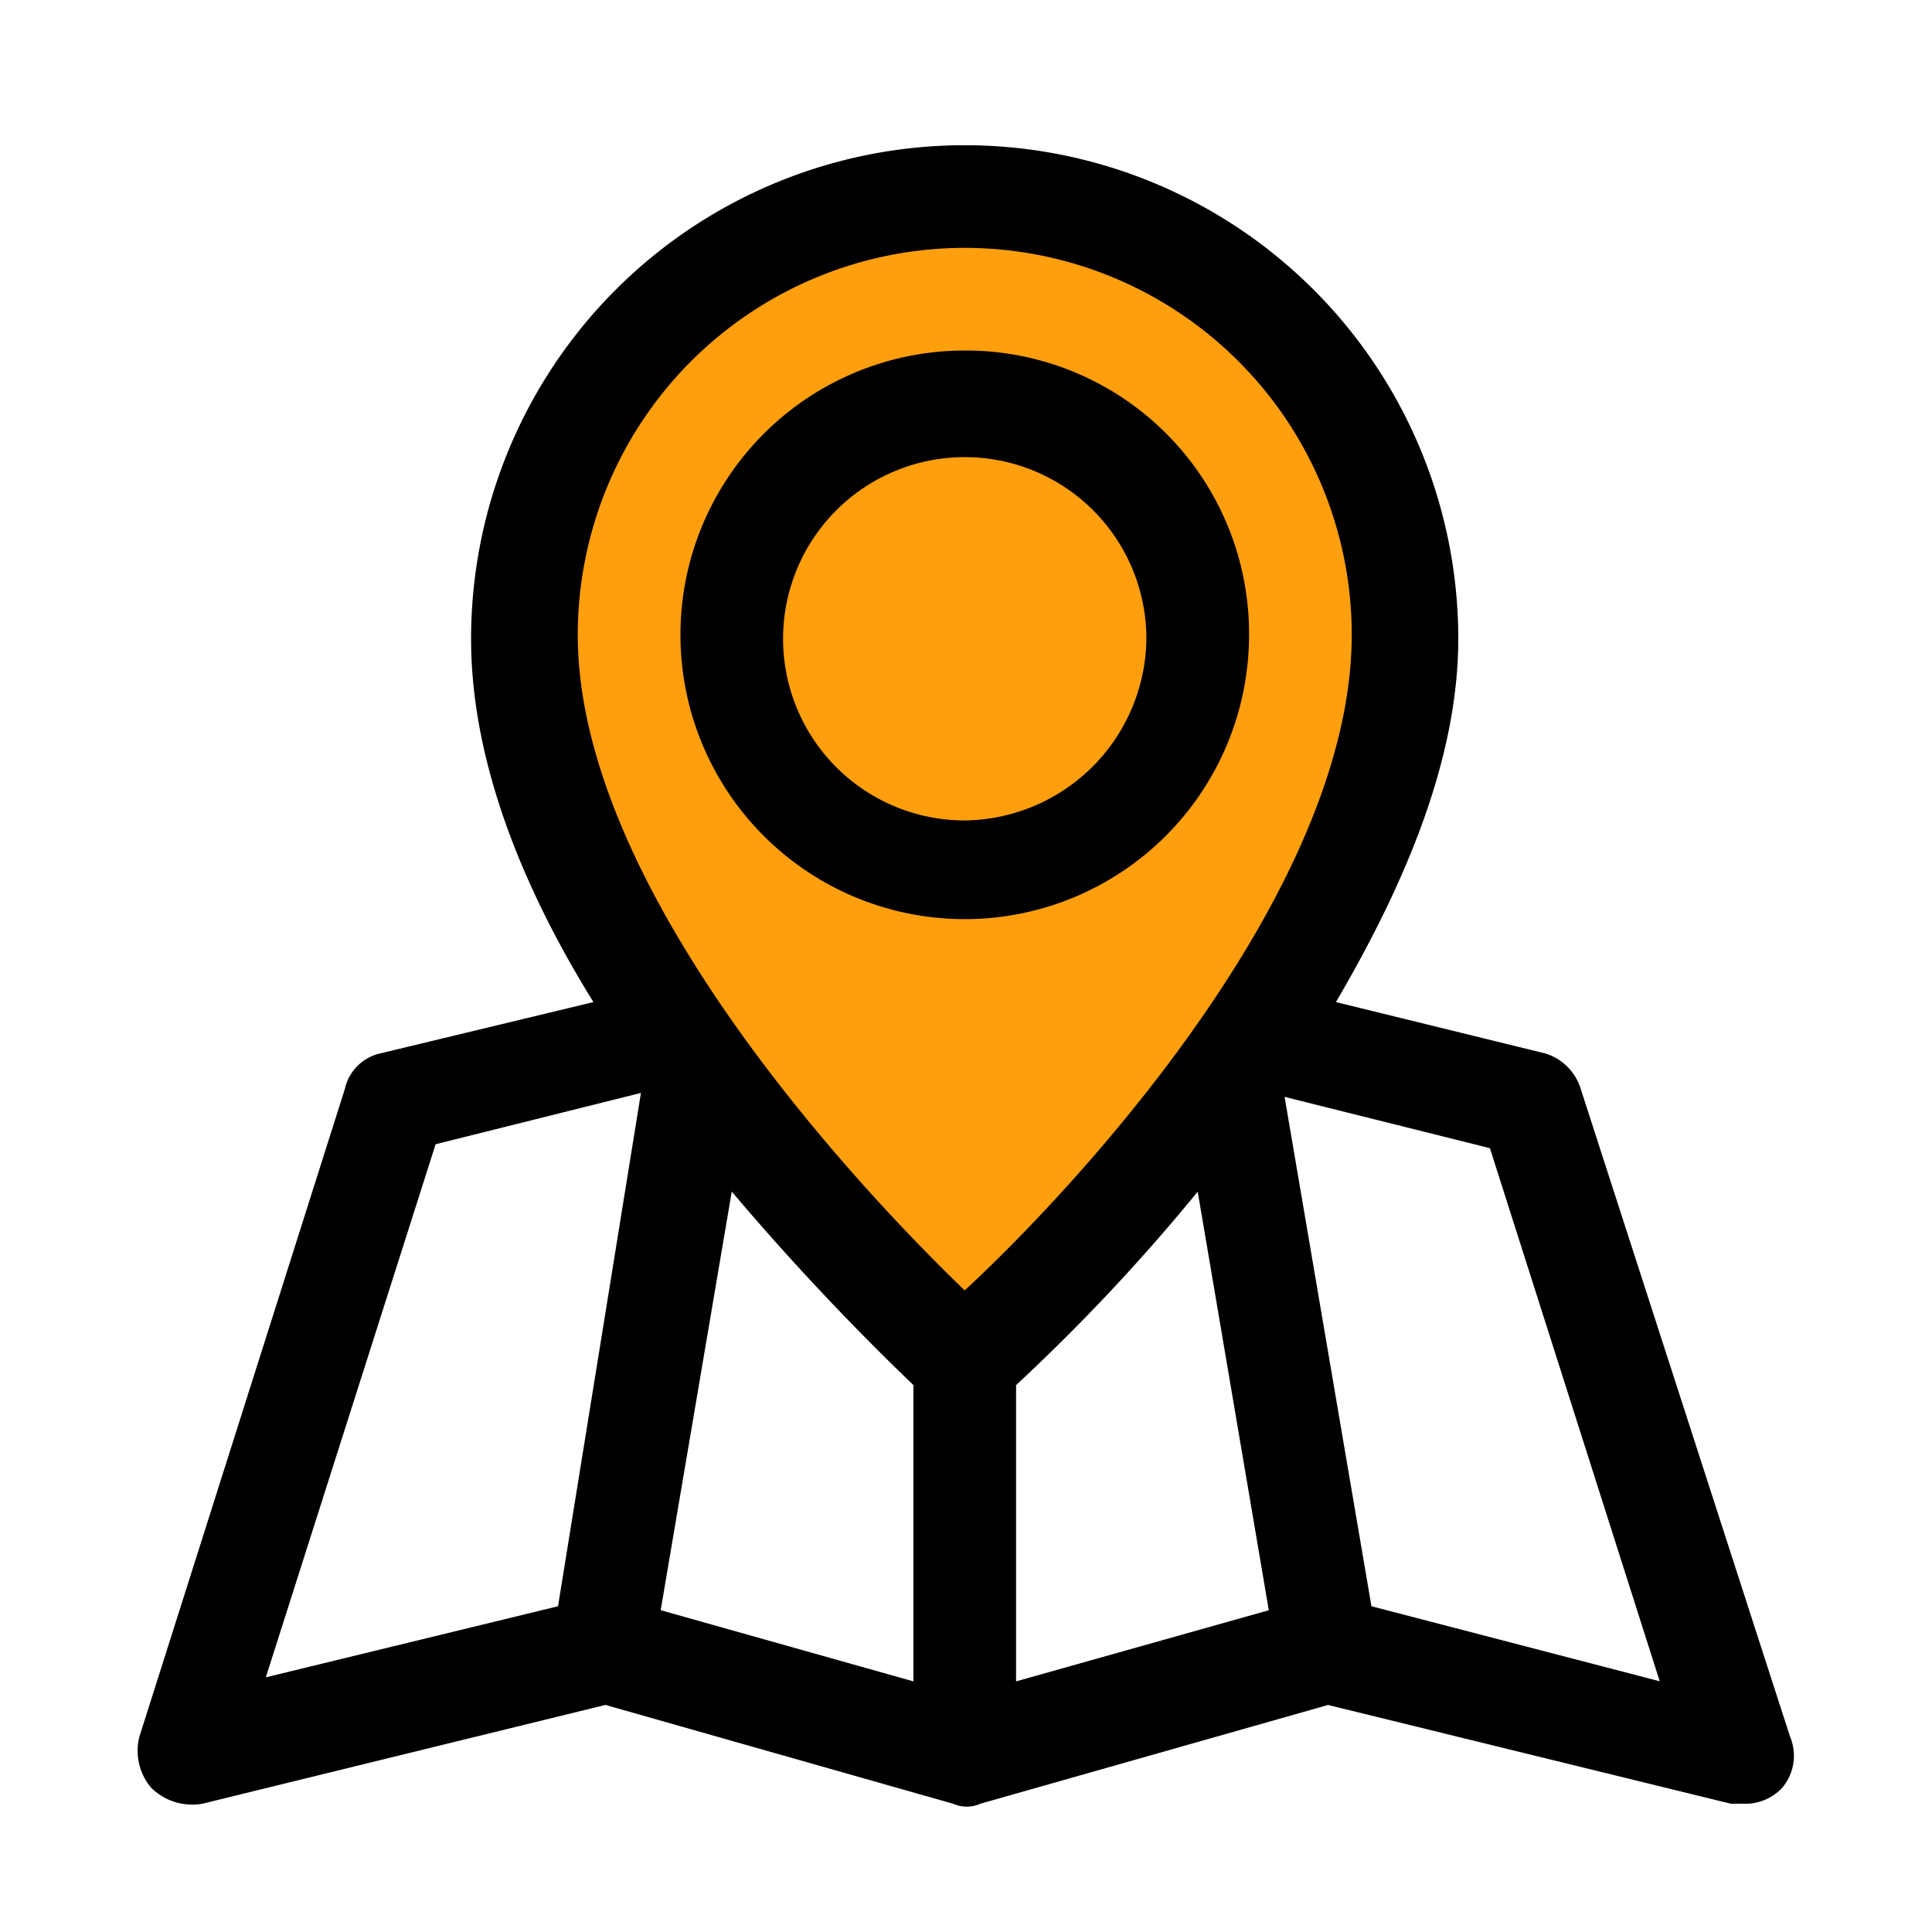 <svg xmlns="http://www.w3.org/2000/svg" xmlns:xlink="http://www.w3.org/1999/xlink" width="90" height="90" viewBox="0 0 90 90"><defs><clipPath id="b"><rect width="90" height="90"/></clipPath></defs><g id="a" clip-path="url(#b)"><g transform="translate(6.428 6.764)"><path d="M29.314,1.6A21.157,21.157,0,0,1,50.468,22.754c0,11.773-20.234,32.191-20.234,32.191S10,35.447,10,23.674C10,12.085,17.542,1.6,29.314,1.6Z" transform="translate(8.28 1.343)" fill="#ff9f0d" fill-rule="evenodd"/><g transform="translate(0)"><path d="M38.576,9.565A13.244,13.244,0,1,0,51.821,22.81,13.189,13.189,0,0,0,38.576,9.565Zm0,21.89a8.462,8.462,0,1,1,8.462-8.462A8.559,8.559,0,0,1,38.576,31.455ZM77.021,74.131,67.272,43.964a2.488,2.488,0,0,0-1.656-1.656l-9.749-2.391c3.127-5.334,5.7-11.221,5.7-16.923a22.993,22.993,0,1,0-45.987,0c0,5.7,2.391,11.589,5.7,16.923l-9.933,2.391A2.175,2.175,0,0,0,9.7,43.964L.131,74.131a2.653,2.653,0,0,0,.552,2.391,2.72,2.72,0,0,0,2.391.736l18.763-4.6,16.187,4.6a1.571,1.571,0,0,0,1.288,0L55.5,72.66l18.763,4.6h.552a2.362,2.362,0,0,0,1.839-.736A2.313,2.313,0,0,0,77.021,74.131ZM19.63,68.061,6.018,71.372l7.91-24.833,9.565-2.391Zm16.555,3.5L24.412,68.245l3.311-19.5a119.669,119.669,0,0,0,8.462,9.013Zm2.391-18.211C33.794,48.746,20.55,34.766,20.55,22.81a18.027,18.027,0,1,1,36.054,0C56.6,34.95,43.359,48.93,38.576,53.345Zm2.391,18.211V57.76a90.266,90.266,0,0,0,8.462-9.013l3.311,19.5Zm16.555-3.5L53.476,44.332l9.565,2.391,7.91,24.833Z" transform="translate(-0.063)" fill-rule="evenodd"/></g></g></g></svg>